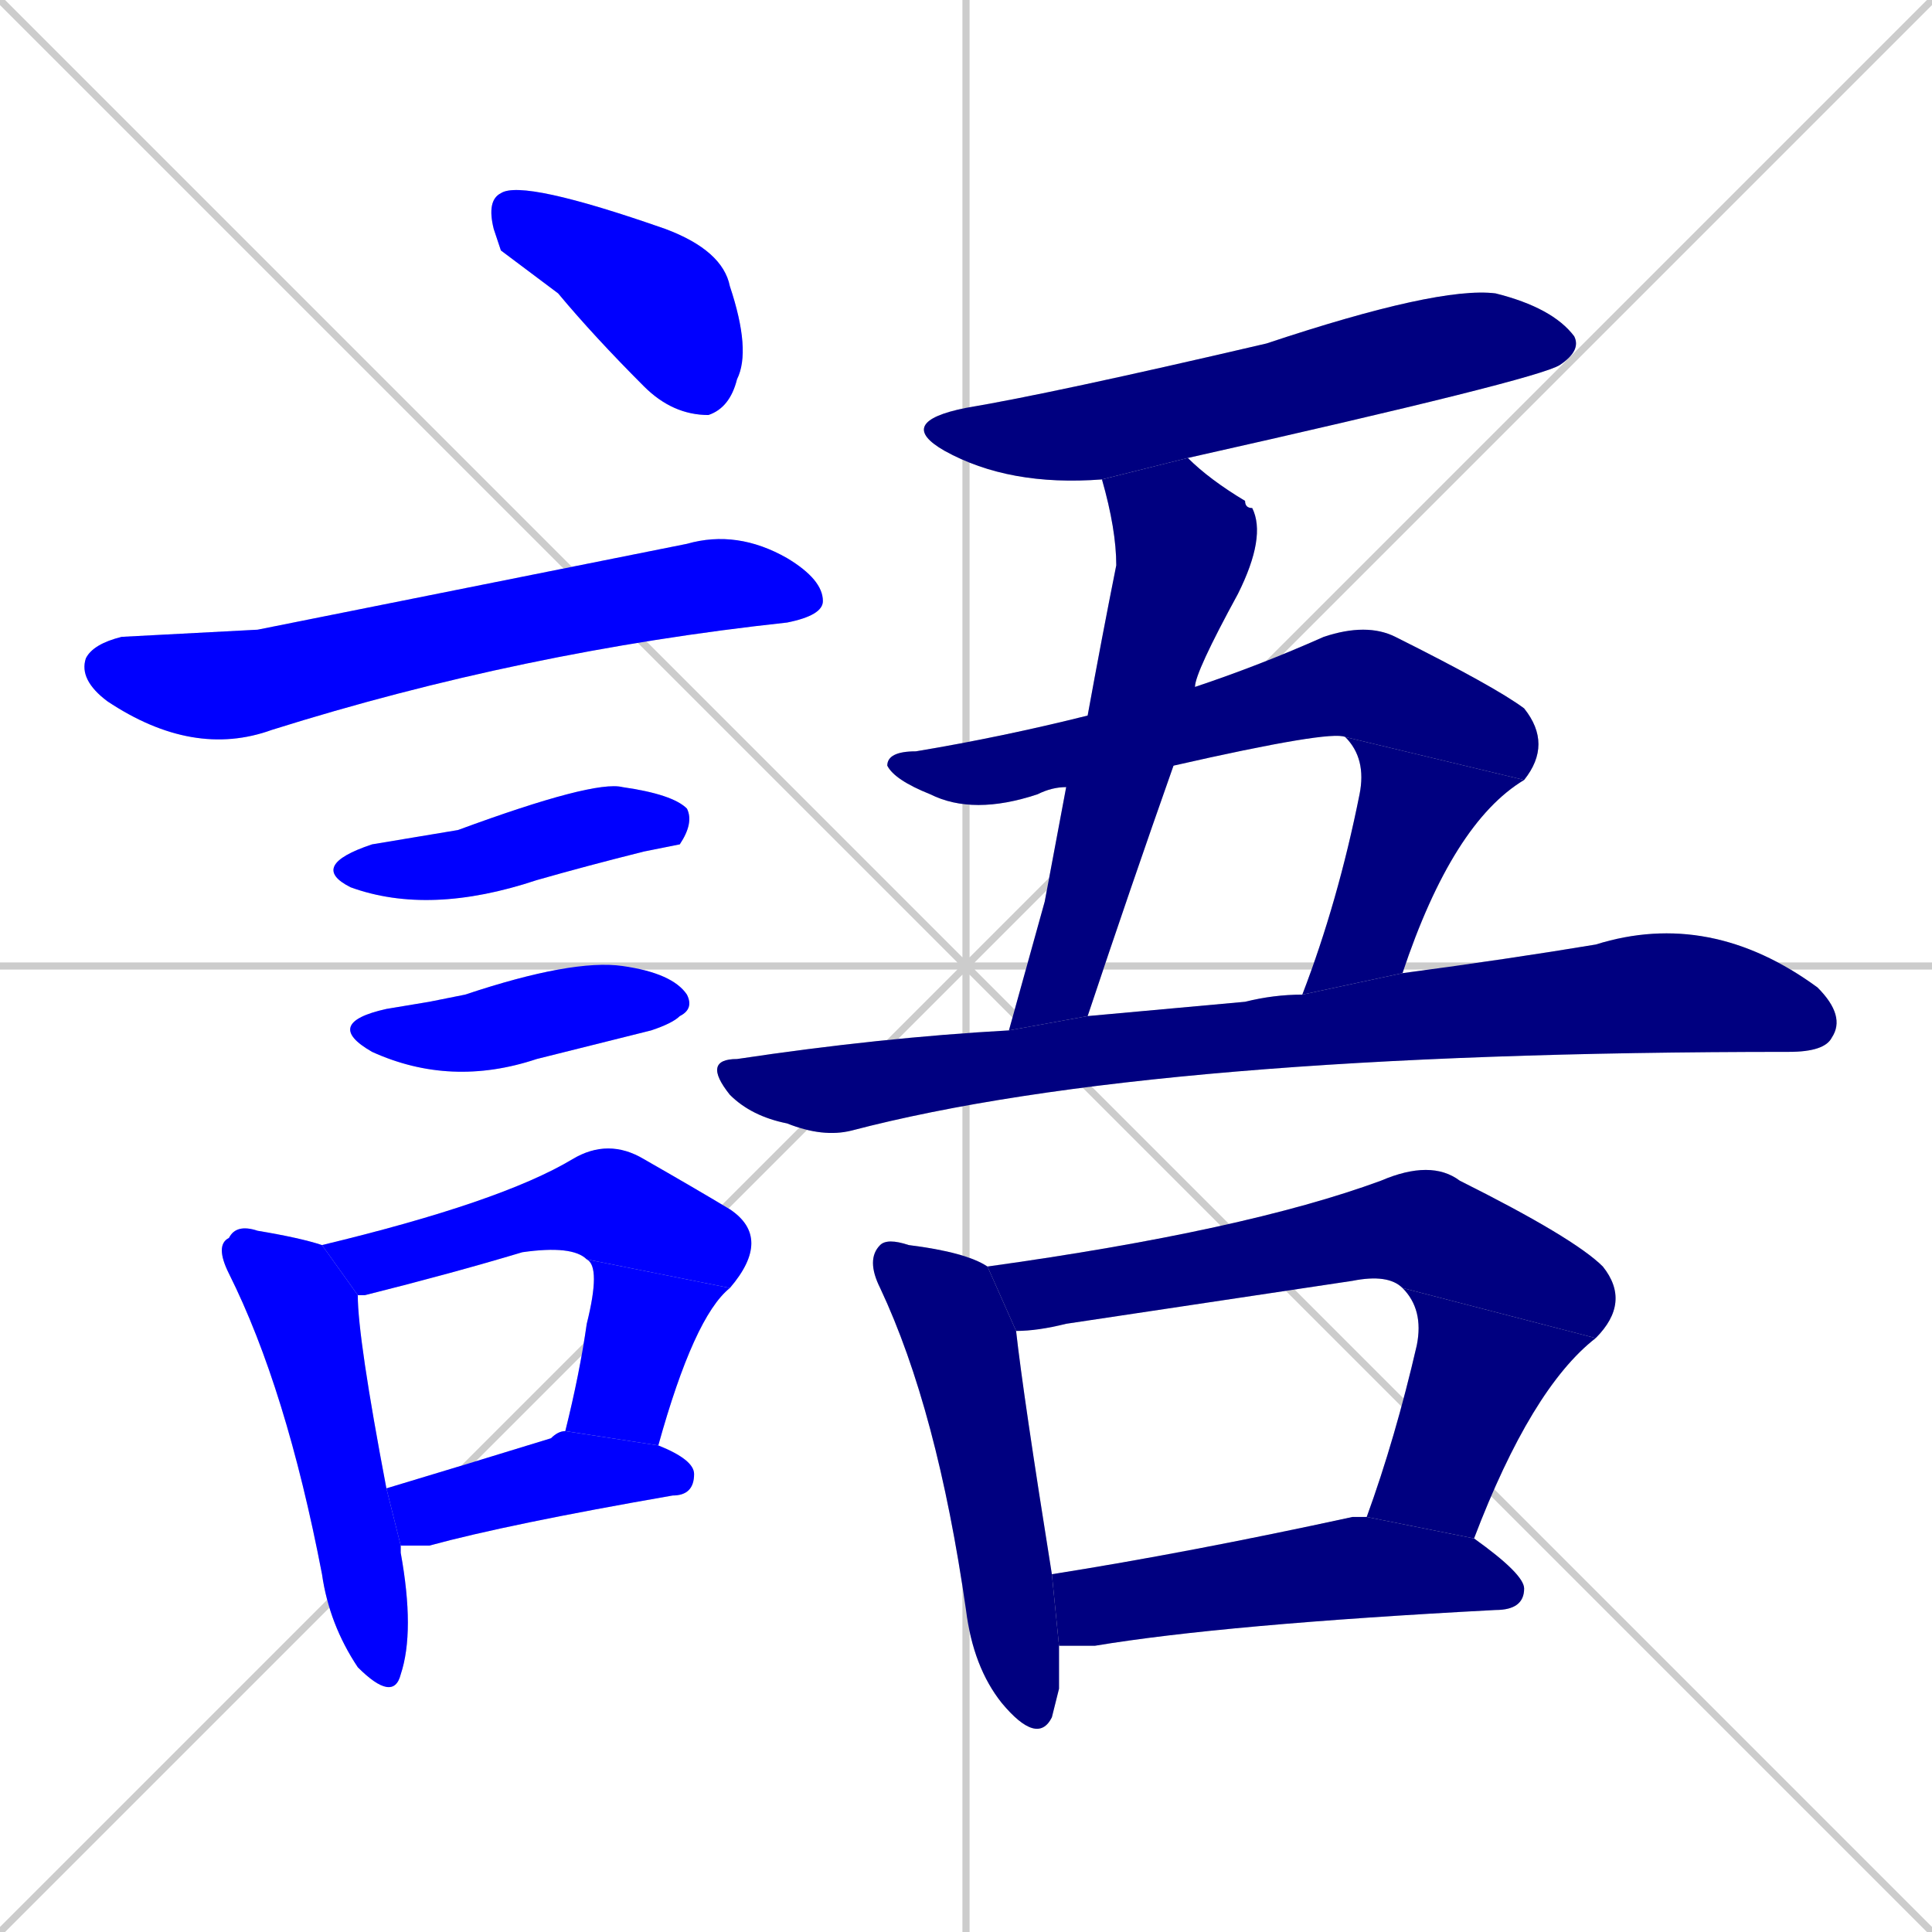 <svg xmlns="http://www.w3.org/2000/svg" xmlns:xlink="http://www.w3.org/1999/xlink" width="270" height="270"><defs><clipPath id="clip-mask-1"><rect x="68" y="25" width="37" height="33"><animate attributeName="x" from="31" to="68" dur="0.137" begin="0; animate17.end + 1" id="animate1" fill="freeze"/></rect></clipPath><clipPath id="clip-mask-2"><rect x="11" y="74" width="104" height="32"><set attributeName="x" to="-93" begin="0; animate17.end + 1" /><animate attributeName="x" from="-93" to="11" dur="0.385" begin="animate1.end + 0.5" id="animate2" fill="freeze"/></rect></clipPath><clipPath id="clip-mask-3"><rect x="43" y="109" width="54" height="19"><set attributeName="x" to="-11" begin="0; animate17.end + 1" /><animate attributeName="x" from="-11" to="43" dur="0.200" begin="animate2.end + 0.5" id="animate3" fill="freeze"/></rect></clipPath><clipPath id="clip-mask-4"><rect x="45" y="134" width="52" height="18"><set attributeName="x" to="-7" begin="0; animate17.end + 1" /><animate attributeName="x" from="-7" to="45" dur="0.193" begin="animate3.end + 0.5" id="animate4" fill="freeze"/></rect></clipPath><clipPath id="clip-mask-5"><rect x="30" y="171" width="28" height="67"><set attributeName="y" to="104" begin="0; animate17.end + 1" /><animate attributeName="y" from="104" to="171" dur="0.248" begin="animate4.end + 0.5" id="animate5" fill="freeze"/></rect></clipPath><clipPath id="clip-mask-6"><rect x="45" y="159" width="63" height="22"><set attributeName="x" to="-18" begin="0; animate17.end + 1" /><animate attributeName="x" from="-18" to="45" dur="0.233" begin="animate5.end + 0.5" id="animate6" fill="freeze"/></rect></clipPath><clipPath id="clip-mask-7"><rect x="79" y="176" width="23" height="26"><set attributeName="y" to="150" begin="0; animate17.end + 1" /><animate attributeName="y" from="150" to="176" dur="0.096" begin="animate6.end" id="animate7" fill="freeze"/></rect></clipPath><clipPath id="clip-mask-8"><rect x="54" y="200" width="43" height="16"><set attributeName="x" to="11" begin="0; animate17.end + 1" /><animate attributeName="x" from="11" to="54" dur="0.159" begin="animate7.end + 0.5" id="animate8" fill="freeze"/></rect></clipPath><clipPath id="clip-mask-9"><rect x="125" y="40" width="96" height="28"><set attributeName="x" to="29" begin="0; animate17.end + 1" /><animate attributeName="x" from="29" to="125" dur="0.356" begin="animate8.end + 0.5" id="animate9" fill="freeze"/></rect></clipPath><clipPath id="clip-mask-10"><rect x="141" y="64" width="36" height="80"><set attributeName="y" to="-16" begin="0; animate17.end + 1" /><animate attributeName="y" from="-16" to="64" dur="0.296" begin="animate9.end + 0.5" id="animate10" fill="freeze"/></rect></clipPath><clipPath id="clip-mask-11"><rect x="124" y="87" width="93" height="27"><set attributeName="x" to="31" begin="0; animate17.end + 1" /><animate attributeName="x" from="31" to="124" dur="0.344" begin="animate10.end + 0.5" id="animate11" fill="freeze"/></rect></clipPath><clipPath id="clip-mask-12"><rect x="182" y="103" width="31" height="36"><set attributeName="y" to="67" begin="0; animate17.end + 1" /><animate attributeName="y" from="67" to="103" dur="0.133" begin="animate11.end" id="animate12" fill="freeze"/></rect></clipPath><clipPath id="clip-mask-13"><rect x="98" y="127" width="160" height="32"><set attributeName="x" to="-62" begin="0; animate17.end + 1" /><animate attributeName="x" from="-62" to="98" dur="0.593" begin="animate12.end + 0.5" id="animate13" fill="freeze"/></rect></clipPath><clipPath id="clip-mask-14"><rect x="121" y="173" width="27" height="71"><set attributeName="y" to="102" begin="0; animate17.end + 1" /><animate attributeName="y" from="102" to="173" dur="0.263" begin="animate13.end + 0.5" id="animate14" fill="freeze"/></rect></clipPath><clipPath id="clip-mask-15"><rect x="138" y="162" width="90" height="25"><set attributeName="x" to="48" begin="0; animate17.end + 1" /><animate attributeName="x" from="48" to="138" dur="0.333" begin="animate14.end + 0.5" id="animate15" fill="freeze"/></rect></clipPath><clipPath id="clip-mask-16"><rect x="191" y="180" width="32" height="35"><set attributeName="y" to="145" begin="0; animate17.end + 1" /><animate attributeName="y" from="145" to="180" dur="0.130" begin="animate15.end" id="animate16" fill="freeze"/></rect></clipPath><clipPath id="clip-mask-17"><rect x="147" y="212" width="66" height="18"><set attributeName="x" to="81" begin="0; animate17.end + 1" /><animate attributeName="x" from="81" to="147" dur="0.244" begin="animate16.end + 0.5" id="animate17" fill="freeze"/></rect></clipPath></defs><path d="M 0 0 L 270 270 M 270 0 L 0 270 M 135 0 L 135 270 M 0 135 L 270 135" stroke="#CCCCCC" /><path d="M 70 35 L 69 32 Q 68 28 70 27 Q 73 25 93 32 Q 101 35 102 40 Q 105 49 103 53 Q 102 57 99 58 Q 94 58 90 54 Q 83 47 78 41" fill="#CCCCCC"/><path d="M 36 88 L 96 76 Q 103 74 110 78 Q 115 81 115 84 Q 115 86 110 87 Q 73 91 38 102 Q 27 106 15 98 Q 11 95 12 92 Q 13 90 17 89" fill="#CCCCCC"/><path d="M 58 117 L 64 116 Q 83 109 87 110 Q 94 111 96 113 Q 97 115 95 118 Q 95 118 90 119 Q 82 121 75 123 Q 60 128 49 124 Q 43 121 52 118" fill="#CCCCCC"/><path d="M 60 140 L 65 139 Q 80 134 87 135 Q 94 136 96 139 Q 97 141 95 142 Q 94 143 91 144 Q 83 146 75 148 Q 63 152 52 147 Q 45 143 54 141" fill="#CCCCCC"/><path d="M 56 216 L 56 217 Q 58 228 56 234 Q 55 238 50 233 Q 46 227 45 220 Q 40 194 32 178 Q 30 174 32 173 Q 33 171 36 172 Q 42 173 45 174 L 50 181 Q 50 187 54 208 L 56 216" fill="#CCCCCC"/><path d="M 45 174 Q 70 168 80 162 Q 85 159 90 162 Q 97 166 102 169 Q 108 173 102 180 L 82 176 Q 80 174 73 175 Q 63 178 51 181 Q 50 181 50 181" fill="#CCCCCC"/><path d="M 79 200 Q 81 192 82 185 Q 84 177 82 176 L 102 180 Q 97 184 92 202" fill="#CCCCCC"/><path d="M 54 208 Q 64 205 77 201 Q 78 200 79 200 L 92 202 Q 97 204 97 206 Q 97 209 94 209 Q 71 213 60 216 Q 58 216 56 216" fill="#CCCCCC"/><path d="M 154 67 Q 141 68 132 63 Q 125 59 135 57 Q 147 55 177 48 Q 201 40 209 41 Q 217 43 220 47 Q 221 49 218 51 Q 215 53 166 64" fill="#CCCCCC"/><path d="M 146 126 L 149 110 L 152 100 Q 154 89 156 79 Q 156 74 154 67 L 166 64 Q 169 67 174 70 Q 174 71 175 71 Q 177 75 173 83 Q 167 94 167 96 L 164 107 Q 158 124 152 142 L 141 144" fill="#CCCCCC"/><path d="M 149 110 Q 147 110 145 111 Q 136 114 130 111 Q 125 109 124 107 Q 124 105 128 105 Q 140 103 152 100 L 167 96 Q 176 93 185 89 Q 191 87 195 89 Q 209 96 213 99 Q 217 104 213 109 L 188 103 Q 186 102 164 107" fill="#CCCCCC"/><path d="M 213 109 Q 203 115 196 136 L 182 139 Q 187 126 190 111 Q 191 106 188 103" fill="#CCCCCC"/><path d="M 152 142 Q 163 141 174 140 Q 178 139 182 139 L 196 136 Q 211 134 223 132 Q 239 127 254 138 Q 258 142 256 145 Q 255 147 250 147 Q 161 147 119 158 Q 115 159 110 157 Q 105 156 102 153 Q 98 148 103 148 Q 123 145 141 144" fill="#CCCCCC"/><path d="M 148 236 L 147 240 Q 145 244 140 238 Q 136 233 135 225 Q 131 197 123 180 Q 121 176 123 174 Q 124 173 127 174 Q 135 175 138 177 L 142 186 Q 143 195 147 220 L 148 230" fill="#CCCCCC"/><path d="M 138 177 Q 174 172 193 165 Q 200 162 204 165 Q 220 173 224 177 Q 228 182 223 187 L 196 180 Q 194 178 189 179 Q 169 182 149 185 Q 145 186 142 186" fill="#CCCCCC"/><path d="M 191 212 Q 195 201 198 188 Q 199 183 196 180 L 223 187 Q 214 194 206 215" fill="#CCCCCC"/><path d="M 147 220 Q 166 217 189 212 Q 190 212 191 212 L 206 215 Q 213 220 213 222 Q 213 225 209 225 Q 171 227 153 230 Q 150 230 148 230" fill="#CCCCCC"/><path d="M 70 35 L 69 32 Q 68 28 70 27 Q 73 25 93 32 Q 101 35 102 40 Q 105 49 103 53 Q 102 57 99 58 Q 94 58 90 54 Q 83 47 78 41" fill="#0000ff" clip-path="url(#clip-mask-1)" /><path d="M 36 88 L 96 76 Q 103 74 110 78 Q 115 81 115 84 Q 115 86 110 87 Q 73 91 38 102 Q 27 106 15 98 Q 11 95 12 92 Q 13 90 17 89" fill="#0000ff" clip-path="url(#clip-mask-2)" /><path d="M 58 117 L 64 116 Q 83 109 87 110 Q 94 111 96 113 Q 97 115 95 118 Q 95 118 90 119 Q 82 121 75 123 Q 60 128 49 124 Q 43 121 52 118" fill="#0000ff" clip-path="url(#clip-mask-3)" /><path d="M 60 140 L 65 139 Q 80 134 87 135 Q 94 136 96 139 Q 97 141 95 142 Q 94 143 91 144 Q 83 146 75 148 Q 63 152 52 147 Q 45 143 54 141" fill="#0000ff" clip-path="url(#clip-mask-4)" /><path d="M 56 216 L 56 217 Q 58 228 56 234 Q 55 238 50 233 Q 46 227 45 220 Q 40 194 32 178 Q 30 174 32 173 Q 33 171 36 172 Q 42 173 45 174 L 50 181 Q 50 187 54 208 L 56 216" fill="#0000ff" clip-path="url(#clip-mask-5)" /><path d="M 45 174 Q 70 168 80 162 Q 85 159 90 162 Q 97 166 102 169 Q 108 173 102 180 L 82 176 Q 80 174 73 175 Q 63 178 51 181 Q 50 181 50 181" fill="#0000ff" clip-path="url(#clip-mask-6)" /><path d="M 79 200 Q 81 192 82 185 Q 84 177 82 176 L 102 180 Q 97 184 92 202" fill="#0000ff" clip-path="url(#clip-mask-7)" /><path d="M 54 208 Q 64 205 77 201 Q 78 200 79 200 L 92 202 Q 97 204 97 206 Q 97 209 94 209 Q 71 213 60 216 Q 58 216 56 216" fill="#0000ff" clip-path="url(#clip-mask-8)" /><path d="M 154 67 Q 141 68 132 63 Q 125 59 135 57 Q 147 55 177 48 Q 201 40 209 41 Q 217 43 220 47 Q 221 49 218 51 Q 215 53 166 64" fill="#000080" clip-path="url(#clip-mask-9)" /><path d="M 146 126 L 149 110 L 152 100 Q 154 89 156 79 Q 156 74 154 67 L 166 64 Q 169 67 174 70 Q 174 71 175 71 Q 177 75 173 83 Q 167 94 167 96 L 164 107 Q 158 124 152 142 L 141 144" fill="#000080" clip-path="url(#clip-mask-10)" /><path d="M 149 110 Q 147 110 145 111 Q 136 114 130 111 Q 125 109 124 107 Q 124 105 128 105 Q 140 103 152 100 L 167 96 Q 176 93 185 89 Q 191 87 195 89 Q 209 96 213 99 Q 217 104 213 109 L 188 103 Q 186 102 164 107" fill="#000080" clip-path="url(#clip-mask-11)" /><path d="M 213 109 Q 203 115 196 136 L 182 139 Q 187 126 190 111 Q 191 106 188 103" fill="#000080" clip-path="url(#clip-mask-12)" /><path d="M 152 142 Q 163 141 174 140 Q 178 139 182 139 L 196 136 Q 211 134 223 132 Q 239 127 254 138 Q 258 142 256 145 Q 255 147 250 147 Q 161 147 119 158 Q 115 159 110 157 Q 105 156 102 153 Q 98 148 103 148 Q 123 145 141 144" fill="#000080" clip-path="url(#clip-mask-13)" /><path d="M 148 236 L 147 240 Q 145 244 140 238 Q 136 233 135 225 Q 131 197 123 180 Q 121 176 123 174 Q 124 173 127 174 Q 135 175 138 177 L 142 186 Q 143 195 147 220 L 148 230" fill="#000080" clip-path="url(#clip-mask-14)" /><path d="M 138 177 Q 174 172 193 165 Q 200 162 204 165 Q 220 173 224 177 Q 228 182 223 187 L 196 180 Q 194 178 189 179 Q 169 182 149 185 Q 145 186 142 186" fill="#000080" clip-path="url(#clip-mask-15)" /><path d="M 191 212 Q 195 201 198 188 Q 199 183 196 180 L 223 187 Q 214 194 206 215" fill="#000080" clip-path="url(#clip-mask-16)" /><path d="M 147 220 Q 166 217 189 212 Q 190 212 191 212 L 206 215 Q 213 220 213 222 Q 213 225 209 225 Q 171 227 153 230 Q 150 230 148 230" fill="#000080" clip-path="url(#clip-mask-17)" /></svg>